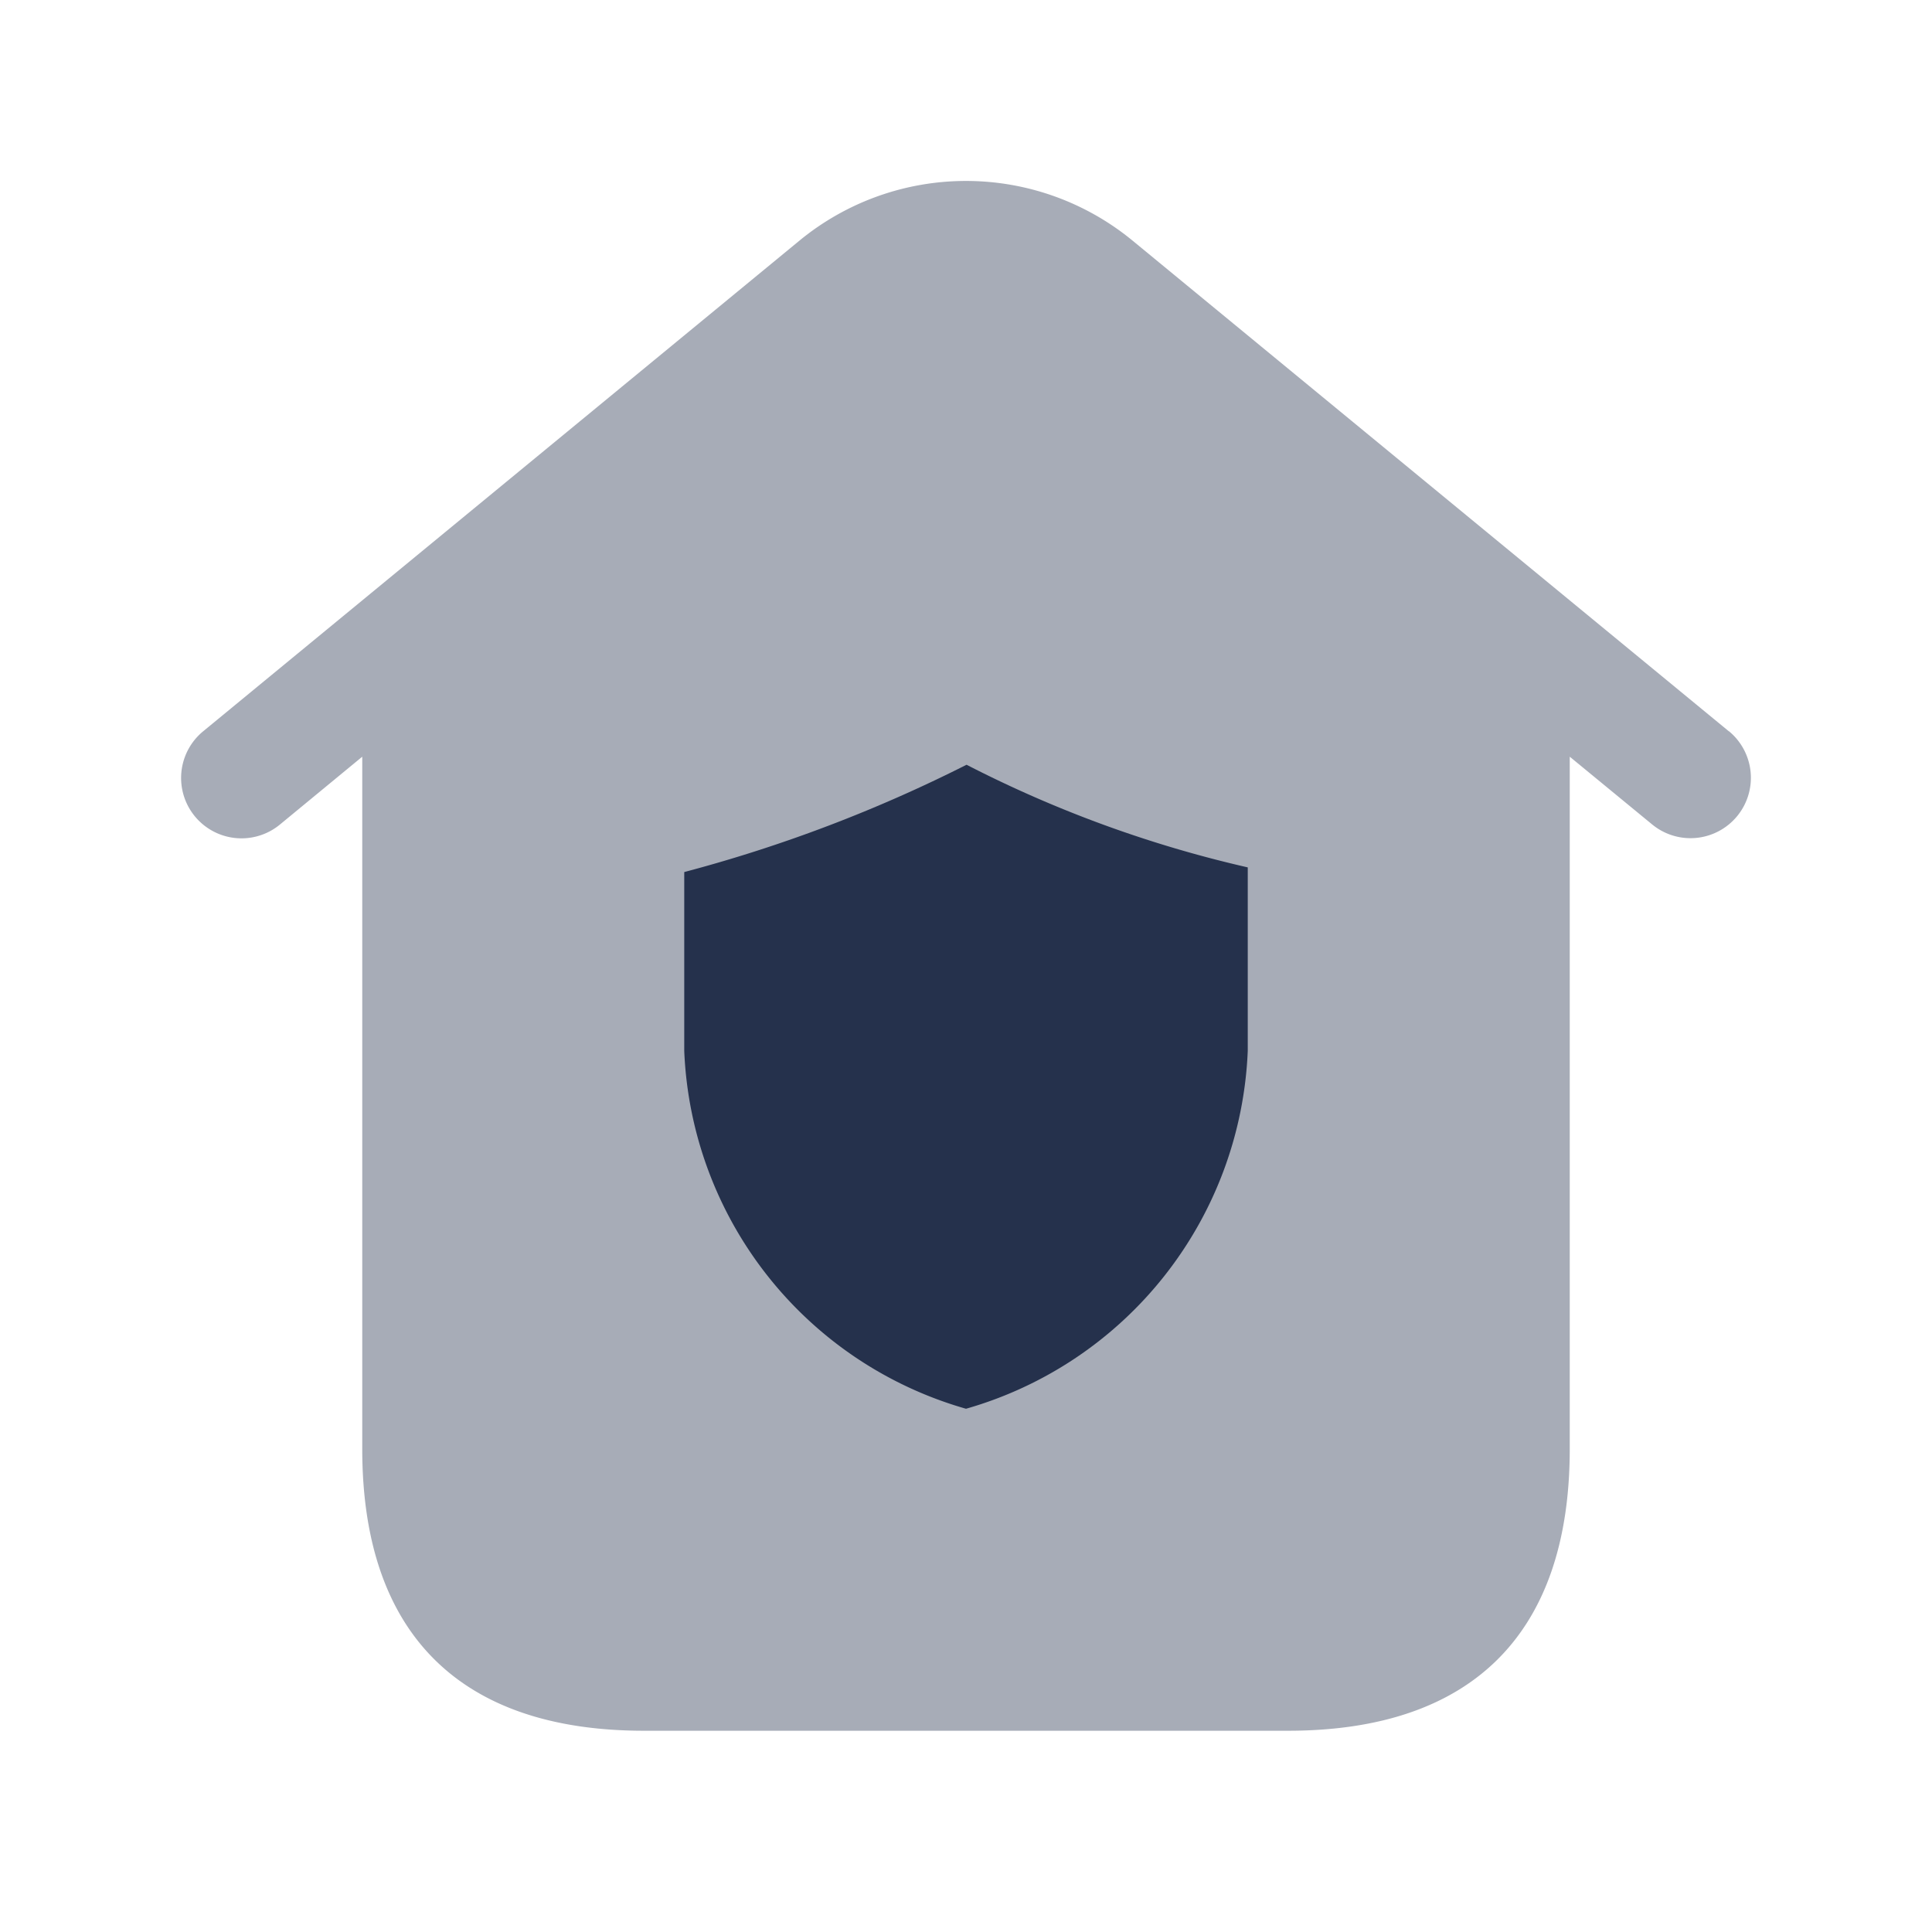 <svg id="Layer" xmlns="http://www.w3.org/2000/svg" viewBox="0 0 24 24"><defs><style>.cls-1,.cls-2{fill:#25314c;}.cls-1{opacity:0.4;}</style></defs><g id="home-roof-shield"><path class="cls-1" d="M21.477,9.085l-7.413-6.1a3.258,3.258,0,0,0-4.128,0l-7.413,6.1a.75.75,0,1,0,.954,1.158L4.5,9.4V18c0,2.29,1.21,3.5,3.5,3.5h8c2.29,0,3.5-1.21,3.5-3.5V9.4l1.023.841a.75.75,0,1,0,.954-1.158Z"/><path class="cls-2" d="M15.5,10.775A14.874,14.874,0,0,1,12.007,9.5,17.973,17.973,0,0,1,8.5,10.833v2.223A4.829,4.829,0,0,0,12,17.5a4.829,4.829,0,0,0,3.5-4.444Z"/></g></svg>